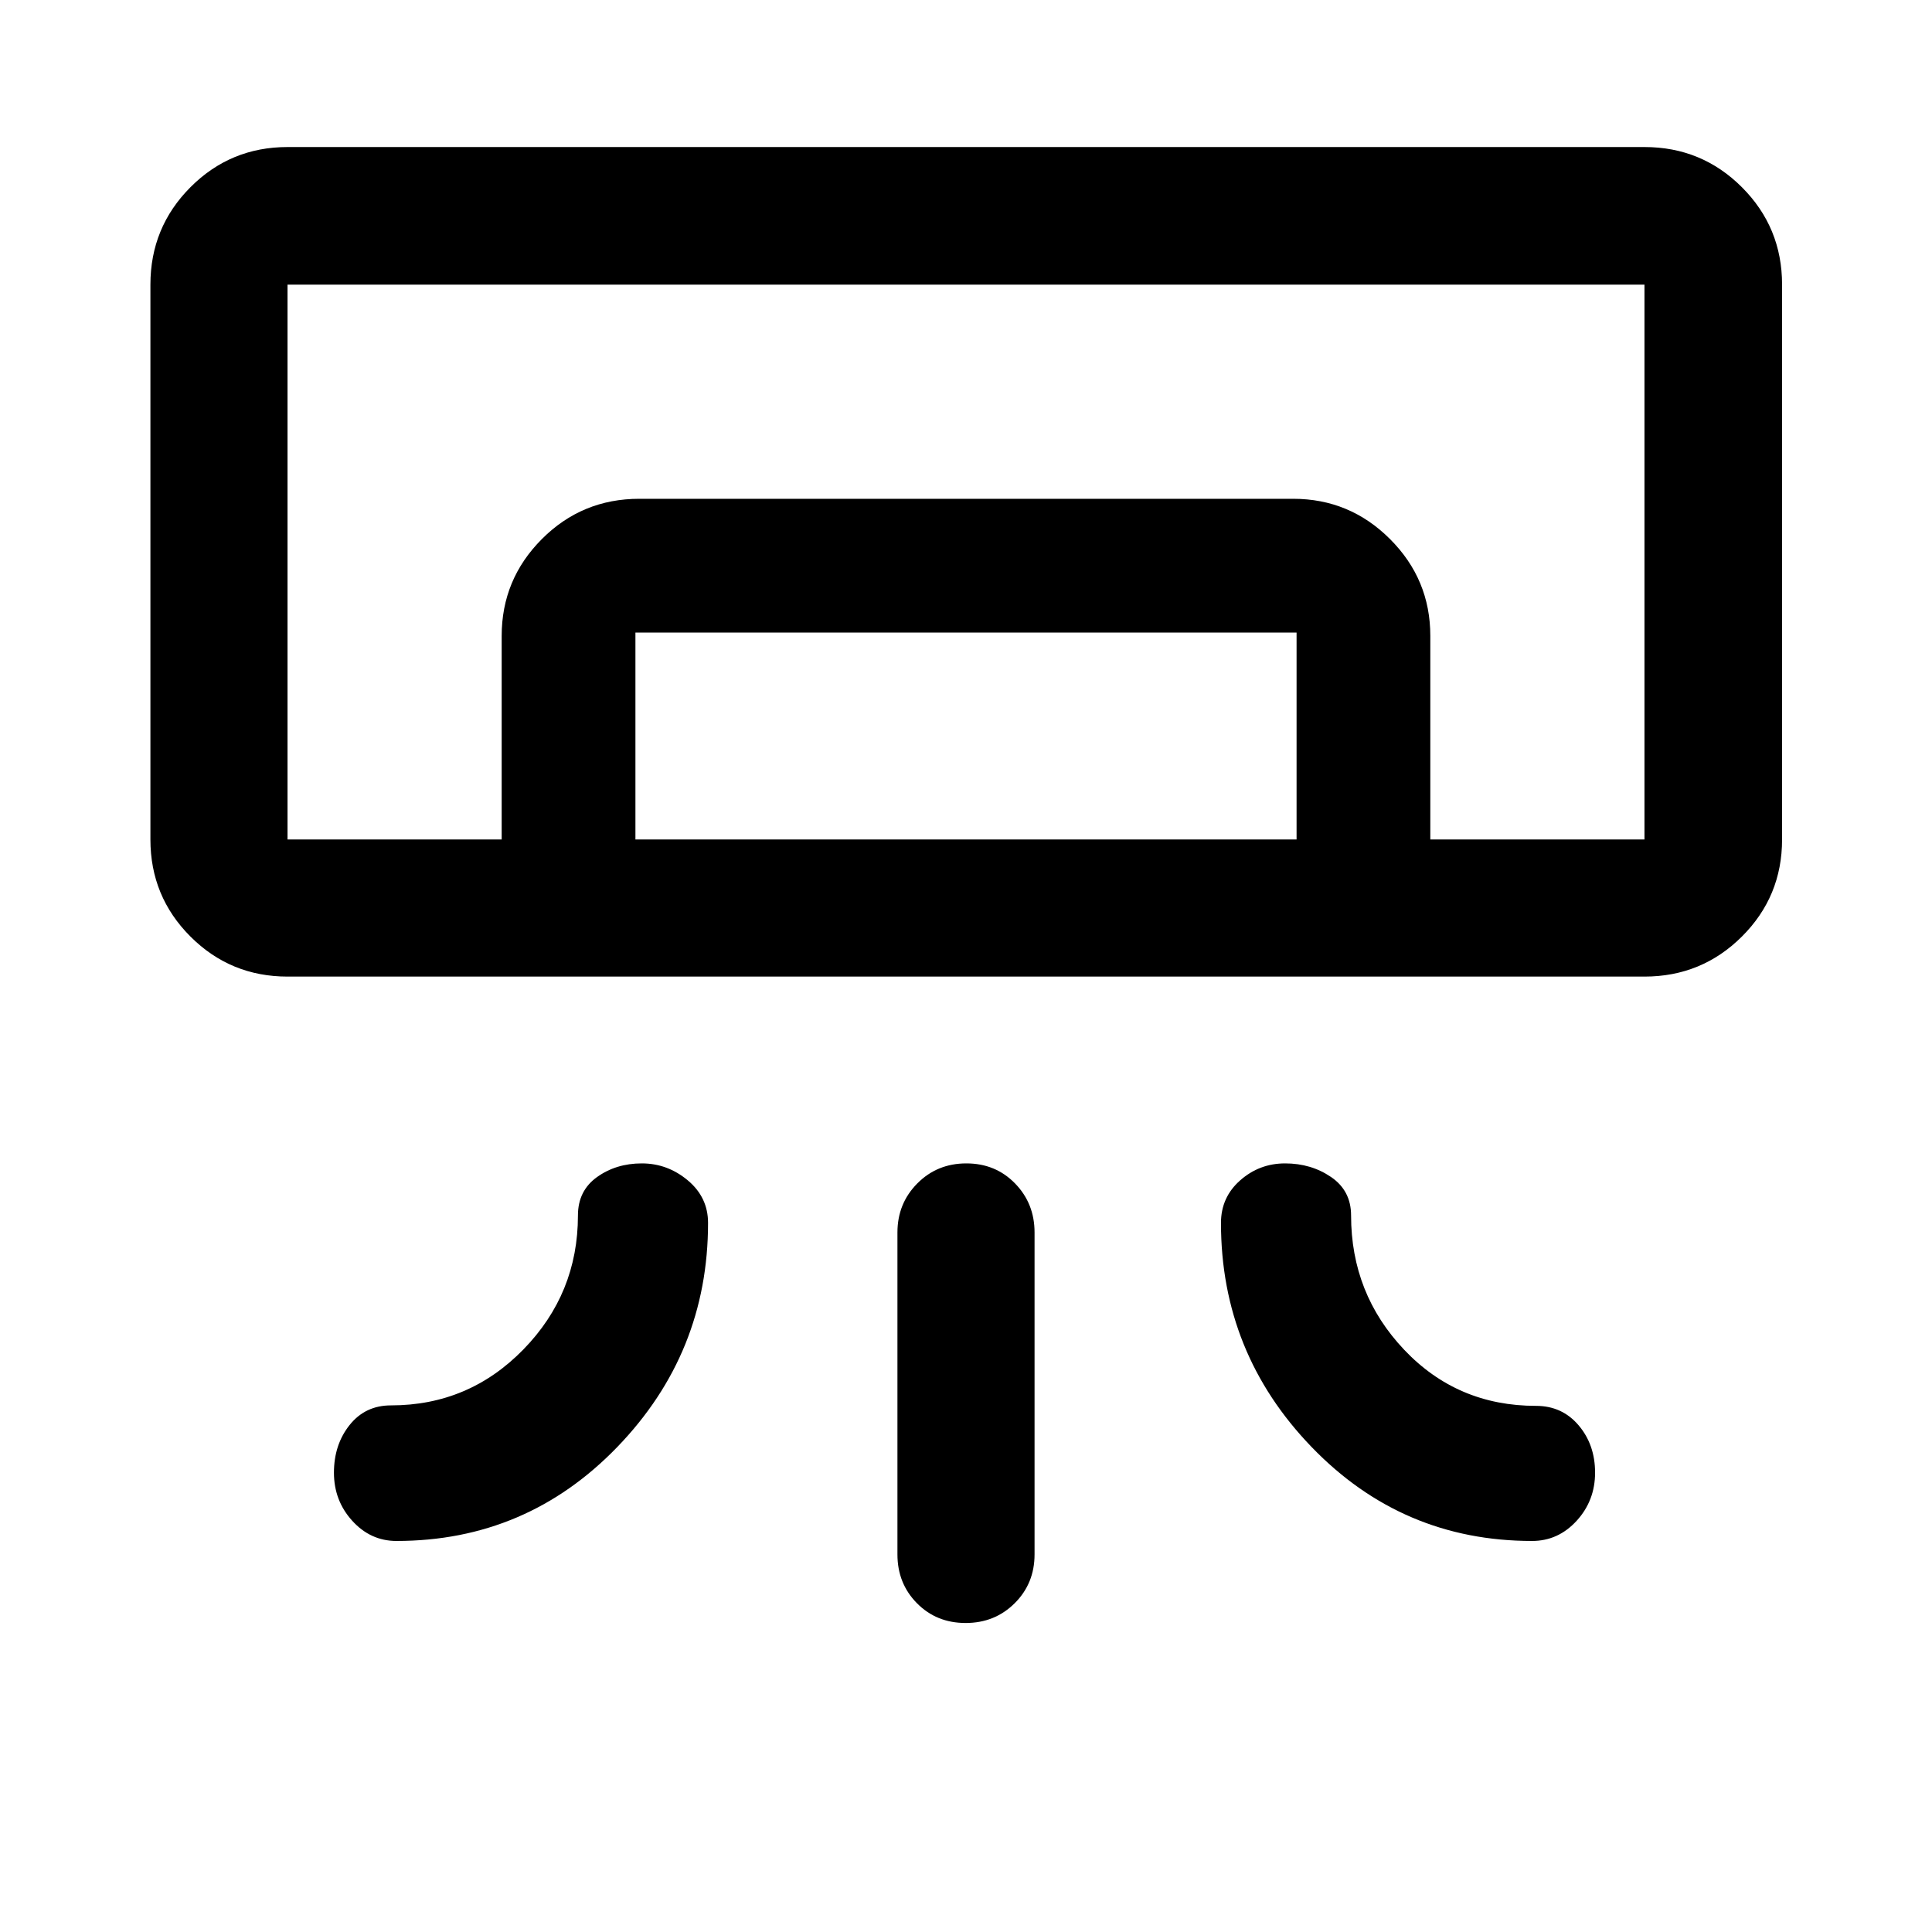 <svg xmlns="http://www.w3.org/2000/svg" width="48" height="48" viewBox="0 -960 960 960"><path d="M817.13-474.739H142.87q-28.349 0-48.24-19.891-19.891-19.891-19.891-48.24v-275.695q0-28.448 19.89-48.409 19.892-19.961 48.241-19.961h674.26q28.448 0 48.409 19.961t19.961 48.409v275.695q0 28.349-19.961 48.24-19.961 19.891-48.409 19.891Zm-498.217 92.826q12.761 0 22.837 8.418 10.076 8.419 10.076 21.169 0 64.641-45.098 111.332-45.098 46.69-109.728 46.69-12.879 0-21.972-10.023-9.093-10.023-9.093-23.921t7.776-23.662q7.777-9.764 20.572-9.764 38.677 0 65.784-27.787 27.107-27.786 27.107-66.582 0-12.296 9.489-19.083 9.488-6.787 22.25-6.787Zm319.658 0q-12.776 0-22.326 8.418-9.549 8.419-9.549 21.169 0 64.641 45.029 111.332 45.03 46.69 109.558 46.69 12.981 0 22.143-10.023 9.161-10.023 9.161-23.921t-8.2-23.542q-8.2-9.645-21.148-9.645-39.08 0-65.486-27.857-26.405-27.857-26.405-66.751 0-12.296-9.919-19.083-9.92-6.787-22.858-6.787Zm-158.746 228.37q-14.499 0-24.195-9.821-9.695-9.821-9.695-24.245v-160q0-14.394 9.871-24.349t24.369-9.955q14.499 0 24.195 9.955 9.695 9.955 9.695 24.349v160q0 14.424-9.871 24.245-9.871 9.821-24.369 9.821ZM817.13-542.87H142.87h674.26Zm-567.847 0v-101.152q0-28.098 19.961-48.114t48.408-20.016h324.935q28.098 0 48.114 20.016t20.016 48.114v101.152h-66.456v-102.826H315.739v102.826h-66.456Zm-106.413 0h674.26v-275.695H142.87v275.695Z"/></svg>